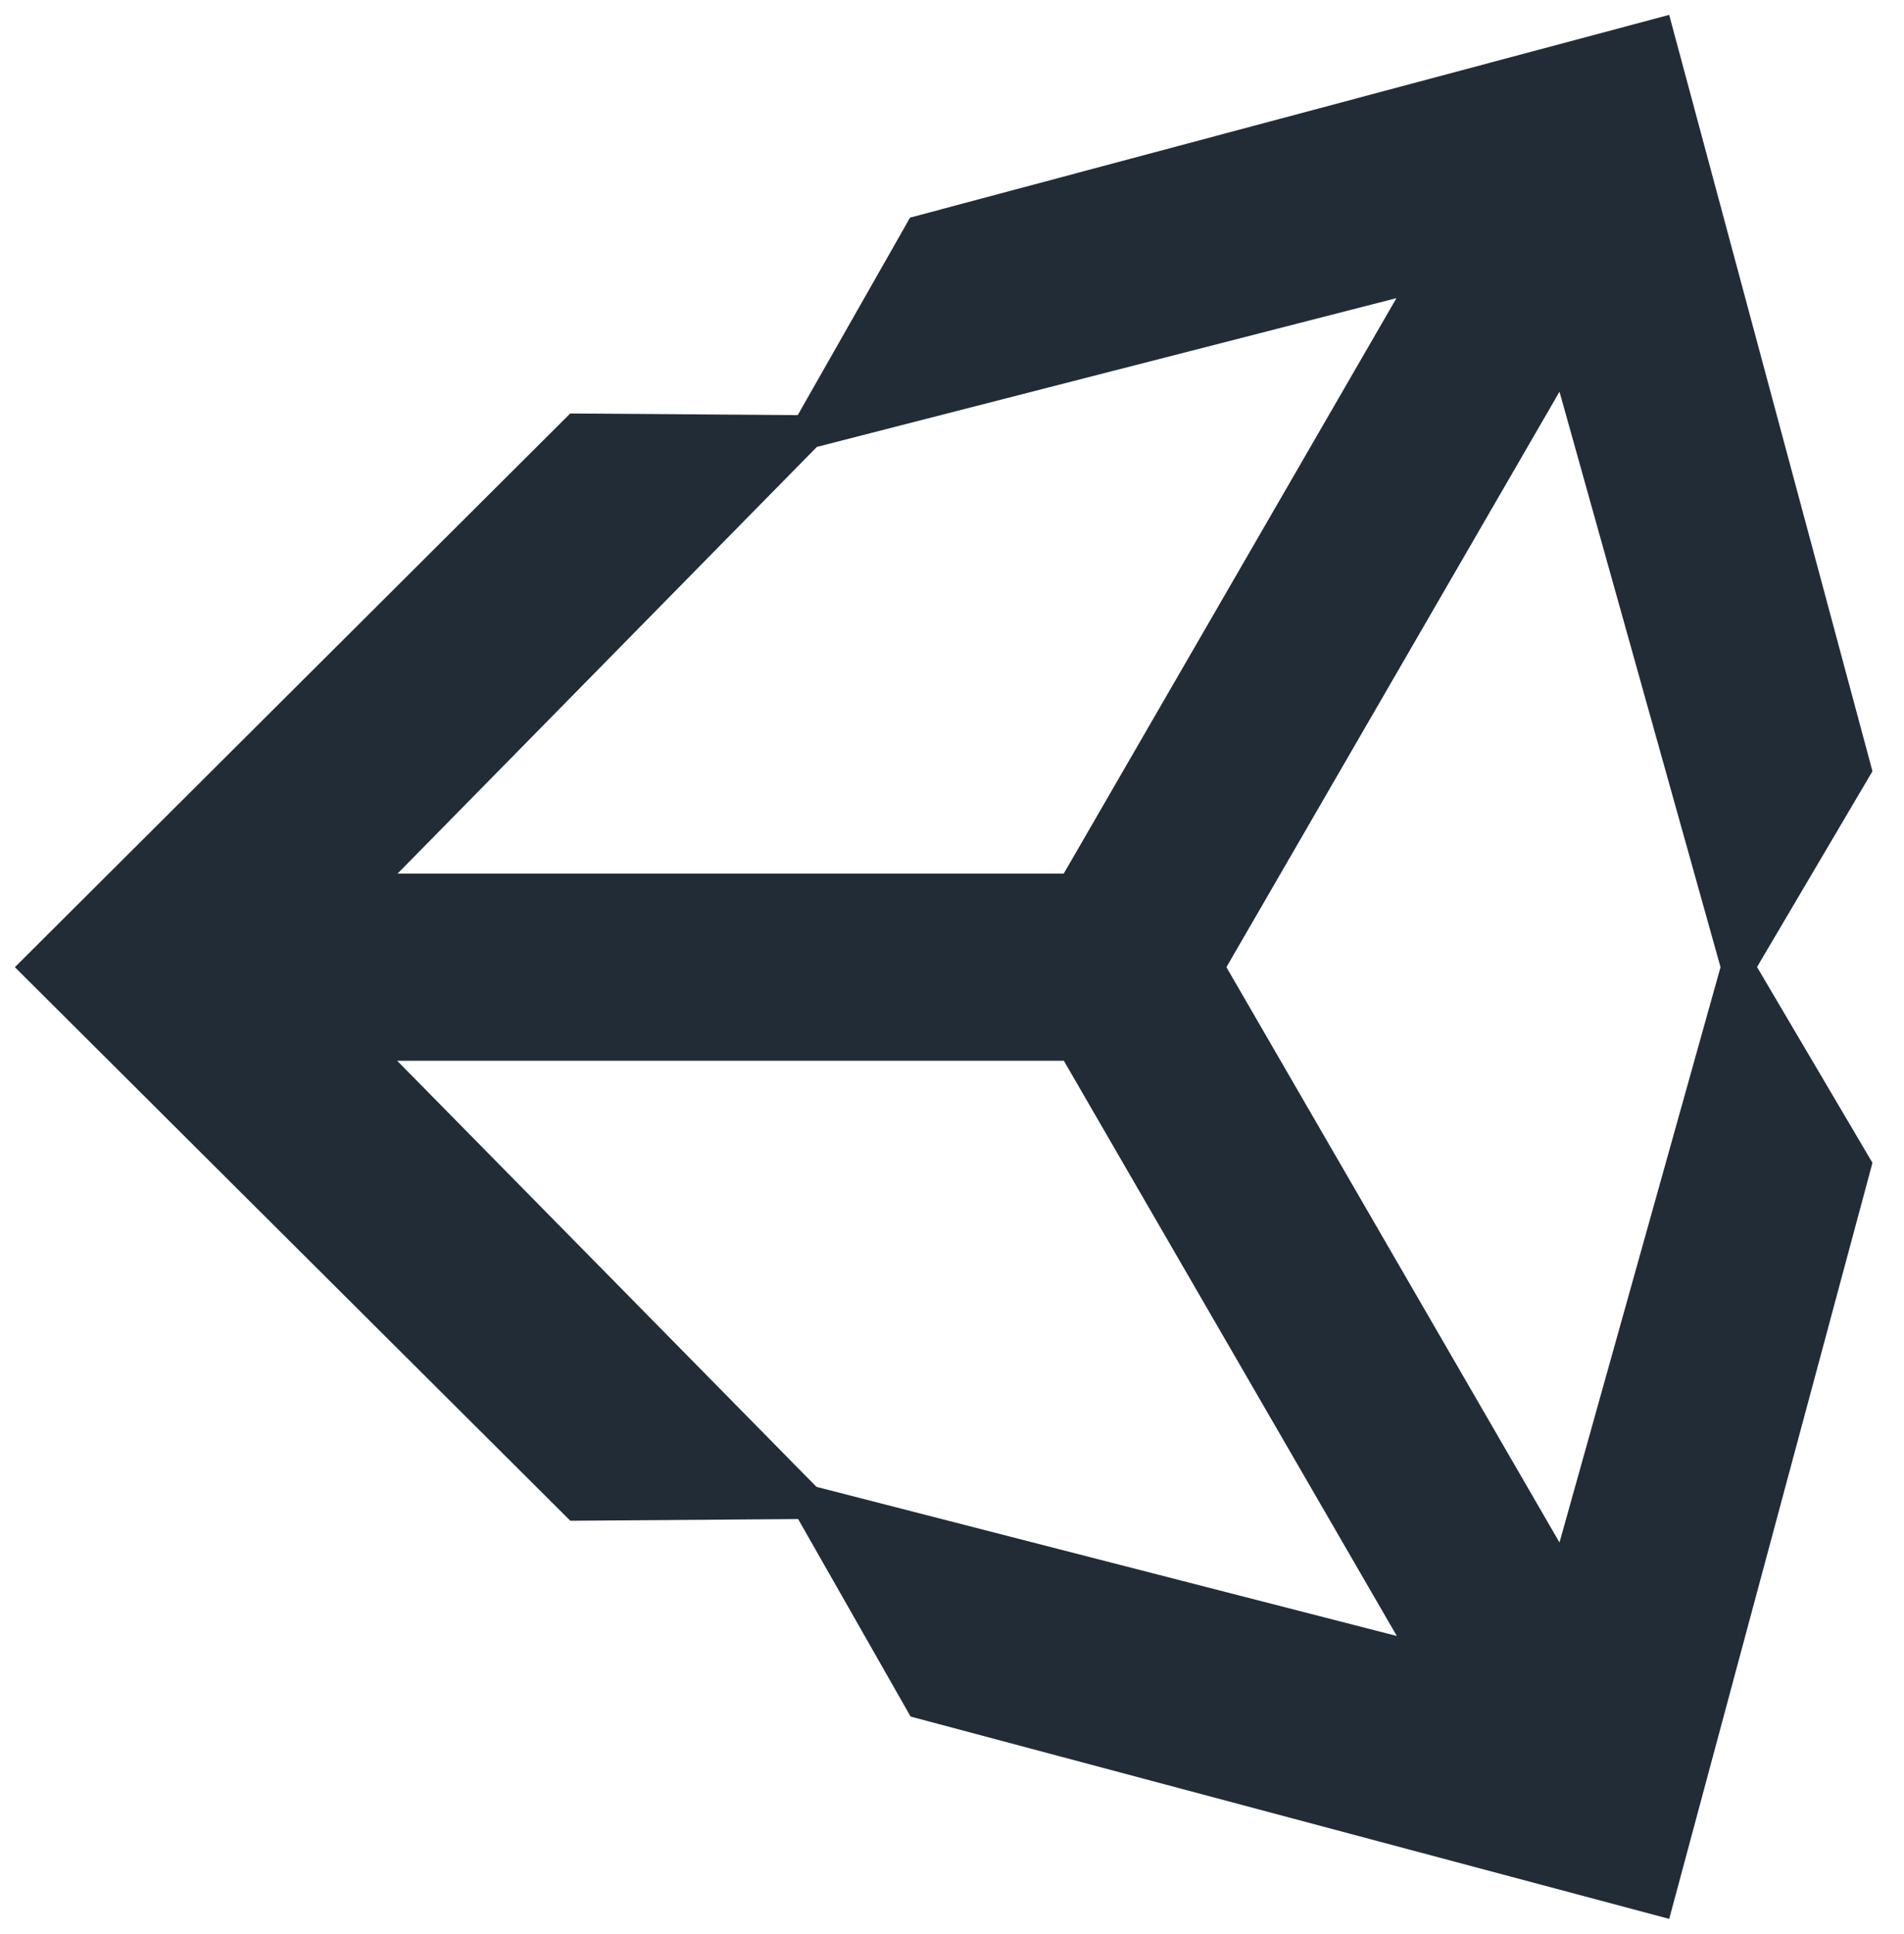<svg xmlns="http://www.w3.org/2000/svg" xmlns:xlink="http://www.w3.org/1999/xlink" viewBox="0 0 64 65" fill="#fff" fill-rule="evenodd" stroke="#000" stroke-linecap="round" stroke-linejoin="round"><use xlink:href="#A" x=".5" y=".5"/><symbol id="A" overflow="visible"><path d="M62.44 25.42L55.607 0 30.09 6.814l-3.775 6.637-7.647-.055L0 32.005 18.67 50.61l7.658-.057 3.78 6.637 25.5 6.8 6.832-25.41L58.56 32zm-16-15.9L35.256 28.86H12.864l14.094-14.34zM35.256 35.145l11.196 19.338-19.507-5.012L12.85 35.15h22.392zm5.468-3.14l11.196-19.34 5.413 19.34L51.92 51.34z" stroke="none" fill="#222c37" fill-rule="nonzero"/></symbol></svg>